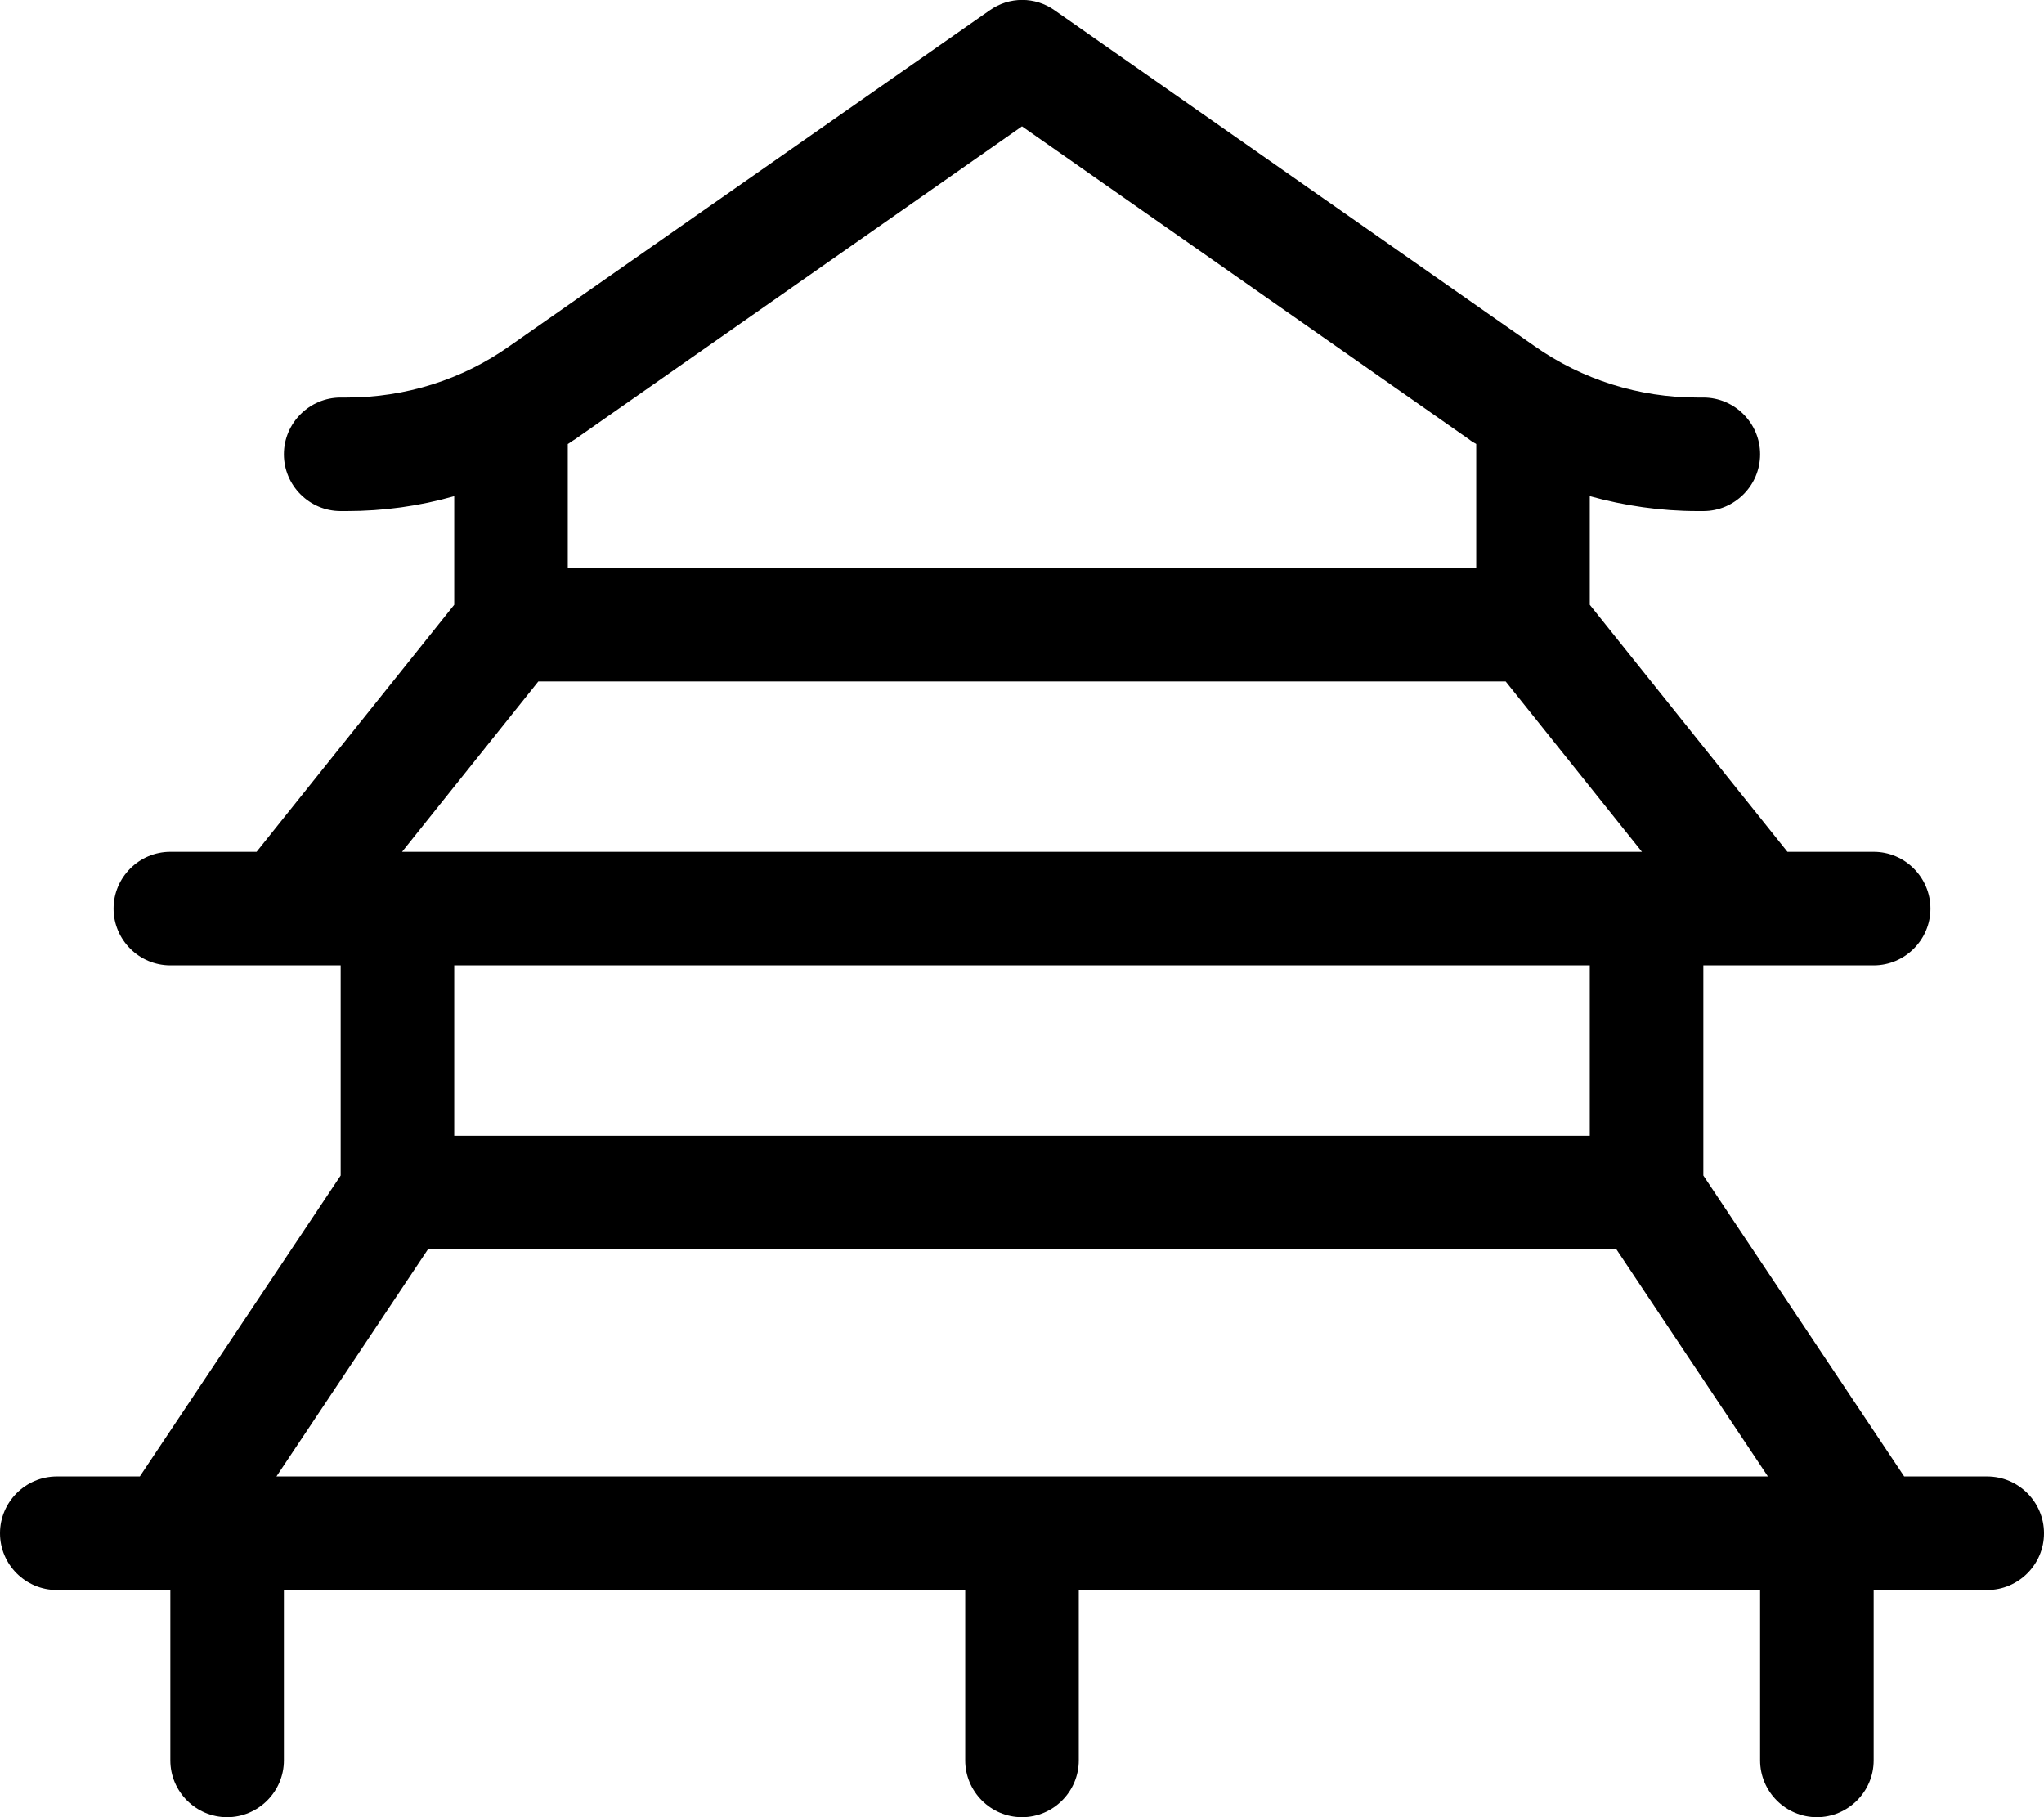 <svg xmlns="http://www.w3.org/2000/svg" viewBox="0 0 576 512"><!--! Font Awesome Pro 7.1.0 by @fontawesome - https://fontawesome.com License - https://fontawesome.com/license (Commercial License) Copyright 2025 Fonticons, Inc. --><path fill="currentColor" d="M297.2 2.9c-5.5-3.9-12.8-3.9-18.3 0L143.6 97.5C130.2 107 114.2 112 97.7 112L96 112c-8.8 0-16 7.2-16 16s7.2 16 16 16l1.7 0c10.3 0 20.5-1.4 30.3-4.2l0 30.6-55.7 69.6-24.3 0c-8.8 0-16 7.2-16 16s7.2 16 16 16l48 0 0 59.2-56.6 84.8-23.4 0c-8.8 0-16 7.2-16 16s7.2 16 16 16l32 0 0 48c0 8.8 7.2 16 16 16s16-7.2 16-16l0-48 192 0 0 48c0 8.8 7.2 16 16 16s16-7.2 16-16l0-48 192 0 0 48c0 8.8 7.2 16 16 16s16-7.2 16-16l0-48 32 0c8.8 0 16-7.2 16-16s-7.2-16-16-16l-23.4 0-56.6-84.8 0-59.2 48 0c8.8 0 16-7.2 16-16s-7.2-16-16-16l-24.3 0-55.7-69.6 0-30.6c9.8 2.7 20 4.2 30.3 4.2l1.7 0c8.8 0 16-7.2 16-16s-7.2-16-16-16l-1.7 0c-16.4 0-32.4-5-45.9-14.5L297.2 2.9zM448 272l0 48-320 0 0-48 320 0zm14.7-32l-349.4 0 38.4-48 272.6 0 38.4 48zM416 160l-256 0 0-34.9c.7-.4 1.3-.9 2-1.3l126-88.2 126 88.2c.6 .5 1.3 .9 2 1.3l0 34.9zm82.1 256l-420.2 0 42.7-64 334.9 0 42.7 64z"/></svg>